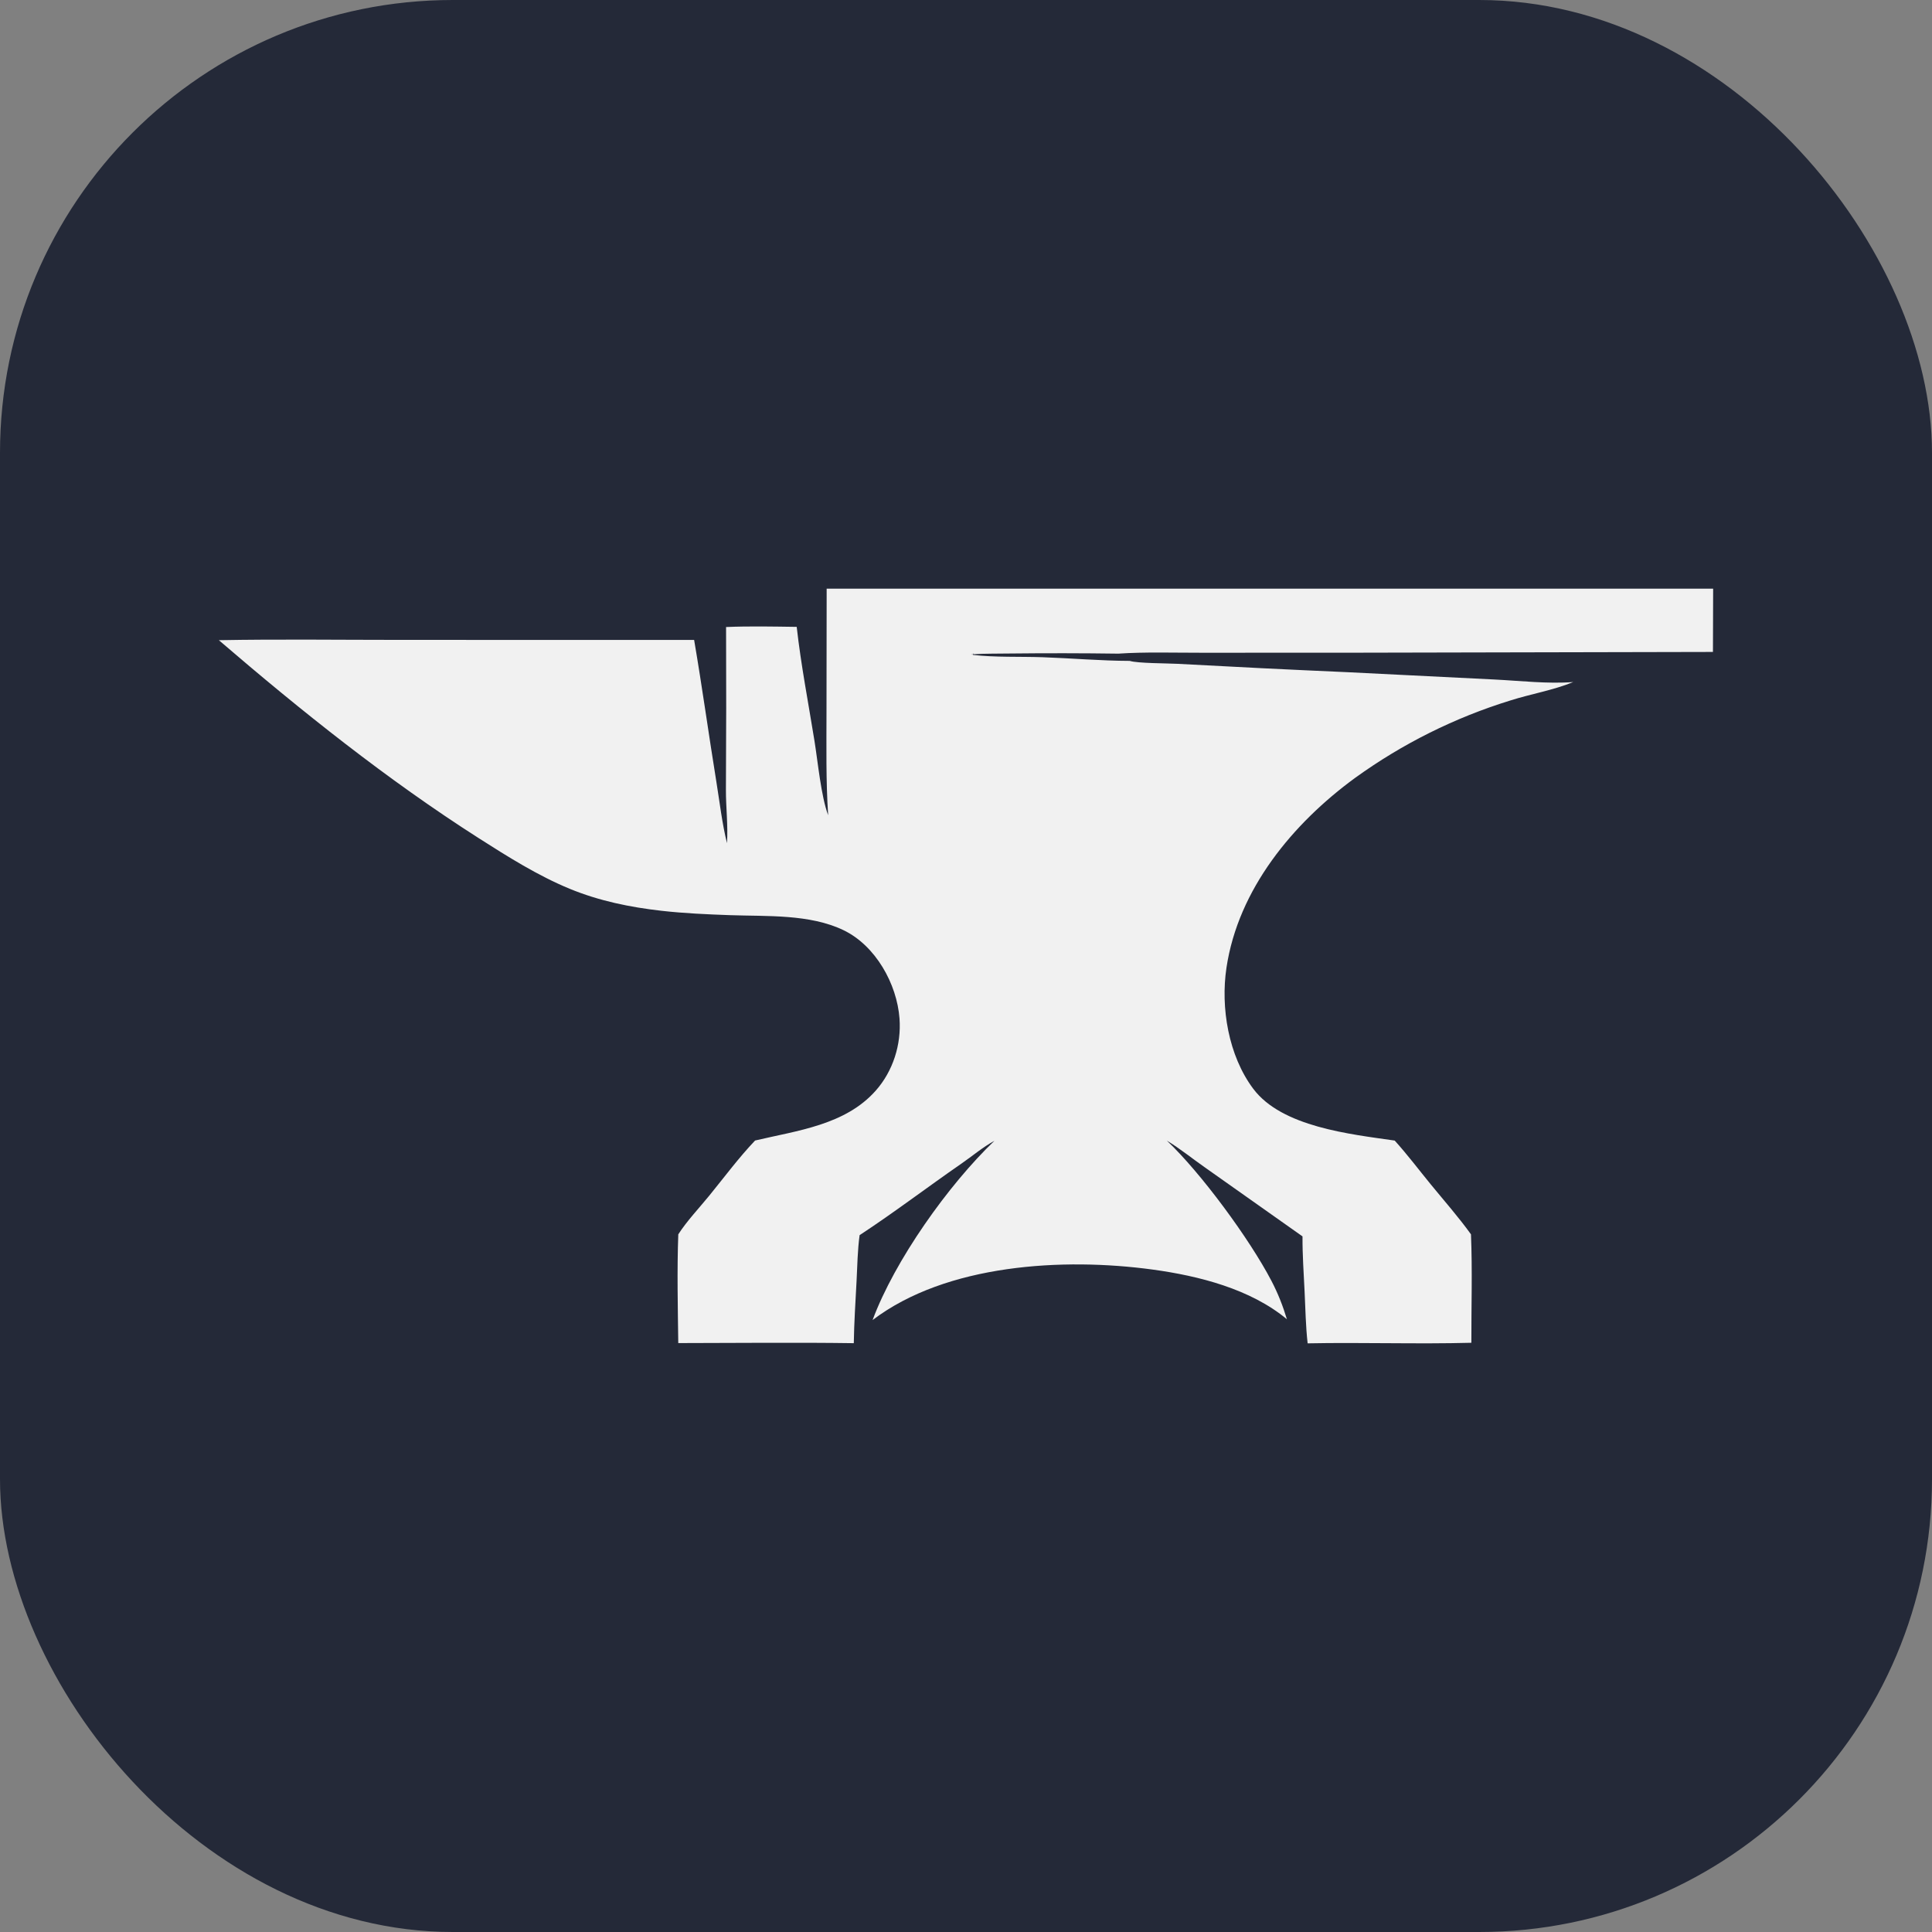 <svg width="256" height="256" viewBox="0 0 256 256" fill="none" xmlns="http://www.w3.org/2000/svg" id="forgemc">
<rect x="0" y="0" width="256" height="256" fill="#808080" stroke="none"/>
<style>
#forgemc {
    rect {fill: #242938}
    path {fill: #F1F1F1}

    @media (prefers-color-scheme: light) {
        rect {fill: #F4F2ED}
        path {fill: #202D44}
    }
}
</style>
<rect width="256" height="256" rx="60" fill="#242938"/>
<path d="M226.974 86.386L178.215 86.489L159.047 86.491C155.443 86.496 151.77 86.373 148.177 86.61C148.578 86.646 148.981 86.679 149.382 86.711H149.381C148.979 86.679 148.578 86.647 148.177 86.611C143.403 86.546 138.627 86.539 133.852 86.592C132.233 86.623 130.571 86.583 128.955 86.692L129.046 86.572L128.834 86.7C128.874 86.697 128.914 86.695 128.955 86.692L128.893 86.775C131.908 87.124 135.103 86.979 138.147 87.085C141.984 87.219 145.87 87.56 149.704 87.572L149.705 87.572C150.657 87.893 154.735 87.891 155.978 87.958C163.479 88.368 170.981 88.738 178.486 89.066L198.014 90.038C201.442 90.207 205.052 90.636 208.466 90.375C205.813 91.46 202.866 91.947 200.124 92.818C199.205 93.102 198.293 93.403 197.387 93.724C196.481 94.045 195.582 94.384 194.689 94.741C193.797 95.098 192.912 95.474 192.035 95.868C191.157 96.261 190.289 96.672 189.428 97.101C188.569 97.53 187.717 97.976 186.875 98.44C186.033 98.903 185.201 99.384 184.379 99.882C183.556 100.379 182.744 100.893 181.943 101.424C181.142 101.955 180.351 102.501 179.572 103.064C171.3 109.108 164.077 117.824 162.515 128.216C161.716 133.528 162.781 139.888 166.059 144.265C169.857 149.336 178.921 150.283 184.805 151.131C186.482 152.984 188.015 155.02 189.599 156.955C191.381 159.132 193.271 161.274 194.912 163.556C195.109 168.325 194.951 173.148 194.964 177.925C187.738 178.115 180.497 177.858 173.268 178C173.014 175.739 172.976 173.425 172.866 171.152C172.75 168.716 172.574 166.265 172.589 163.827L159.658 154.69C157.981 153.519 156.357 152.193 154.611 151.137C159.144 155.425 165.576 164.172 168.477 169.729C169.336 171.374 169.987 173.032 170.522 174.806C165.69 170.794 158.863 169.061 152.729 168.224C140.923 166.615 125.409 167.478 115.621 174.916C118.559 166.999 125.652 157.015 131.768 151.16C130.244 151.992 128.845 153.179 127.414 154.17C122.891 157.298 118.499 160.65 113.902 163.665C113.63 165.662 113.603 167.722 113.499 169.736C113.357 172.48 113.174 175.23 113.133 177.978C105.385 177.868 97.624 177.959 89.874 177.965C89.814 173.18 89.701 168.335 89.877 163.554C91.031 161.768 92.616 160.102 93.963 158.451C95.956 156.008 97.883 153.405 100.053 151.125C105.637 149.802 111.998 149.084 116.046 144.508C118.335 141.92 119.443 138.394 119.19 134.961C118.853 130.379 116.022 125.3 111.775 123.257C107.283 121.096 101.629 121.437 96.737 121.264C93.71 121.157 90.665 121.025 87.653 120.684C83.472 120.211 79.381 119.373 75.477 117.764C71.27 116.03 67.243 113.494 63.416 111.049C51.281 103.296 39.909 94.206 29 84.829C36.963 84.68 44.947 84.79 52.911 84.789L91.976 84.797C93.044 91.042 93.907 97.34 94.923 103.596C95.359 106.289 95.675 109.081 96.33 111.728C96.485 109.416 96.176 106.95 96.188 104.611C96.231 97.436 96.239 90.26 96.209 83.084C99.311 82.953 102.462 83.022 105.568 83.064C106.133 88.108 107.113 93.141 107.919 98.154C108.383 101.031 108.788 105.473 109.735 108.028C109.43 103.423 109.513 98.882 109.515 94.27L109.537 78.001L227 78L226.974 86.386ZM148.36 87.141C148.447 87.184 148.525 87.219 148.601 87.244L148.732 87.28C148.616 87.255 148.498 87.21 148.36 87.141ZM128.732 86.707L128.764 86.742L128.834 86.7C128.8 86.703 128.766 86.704 128.732 86.707Z" fill="#F1F1F1"/>
</svg>
